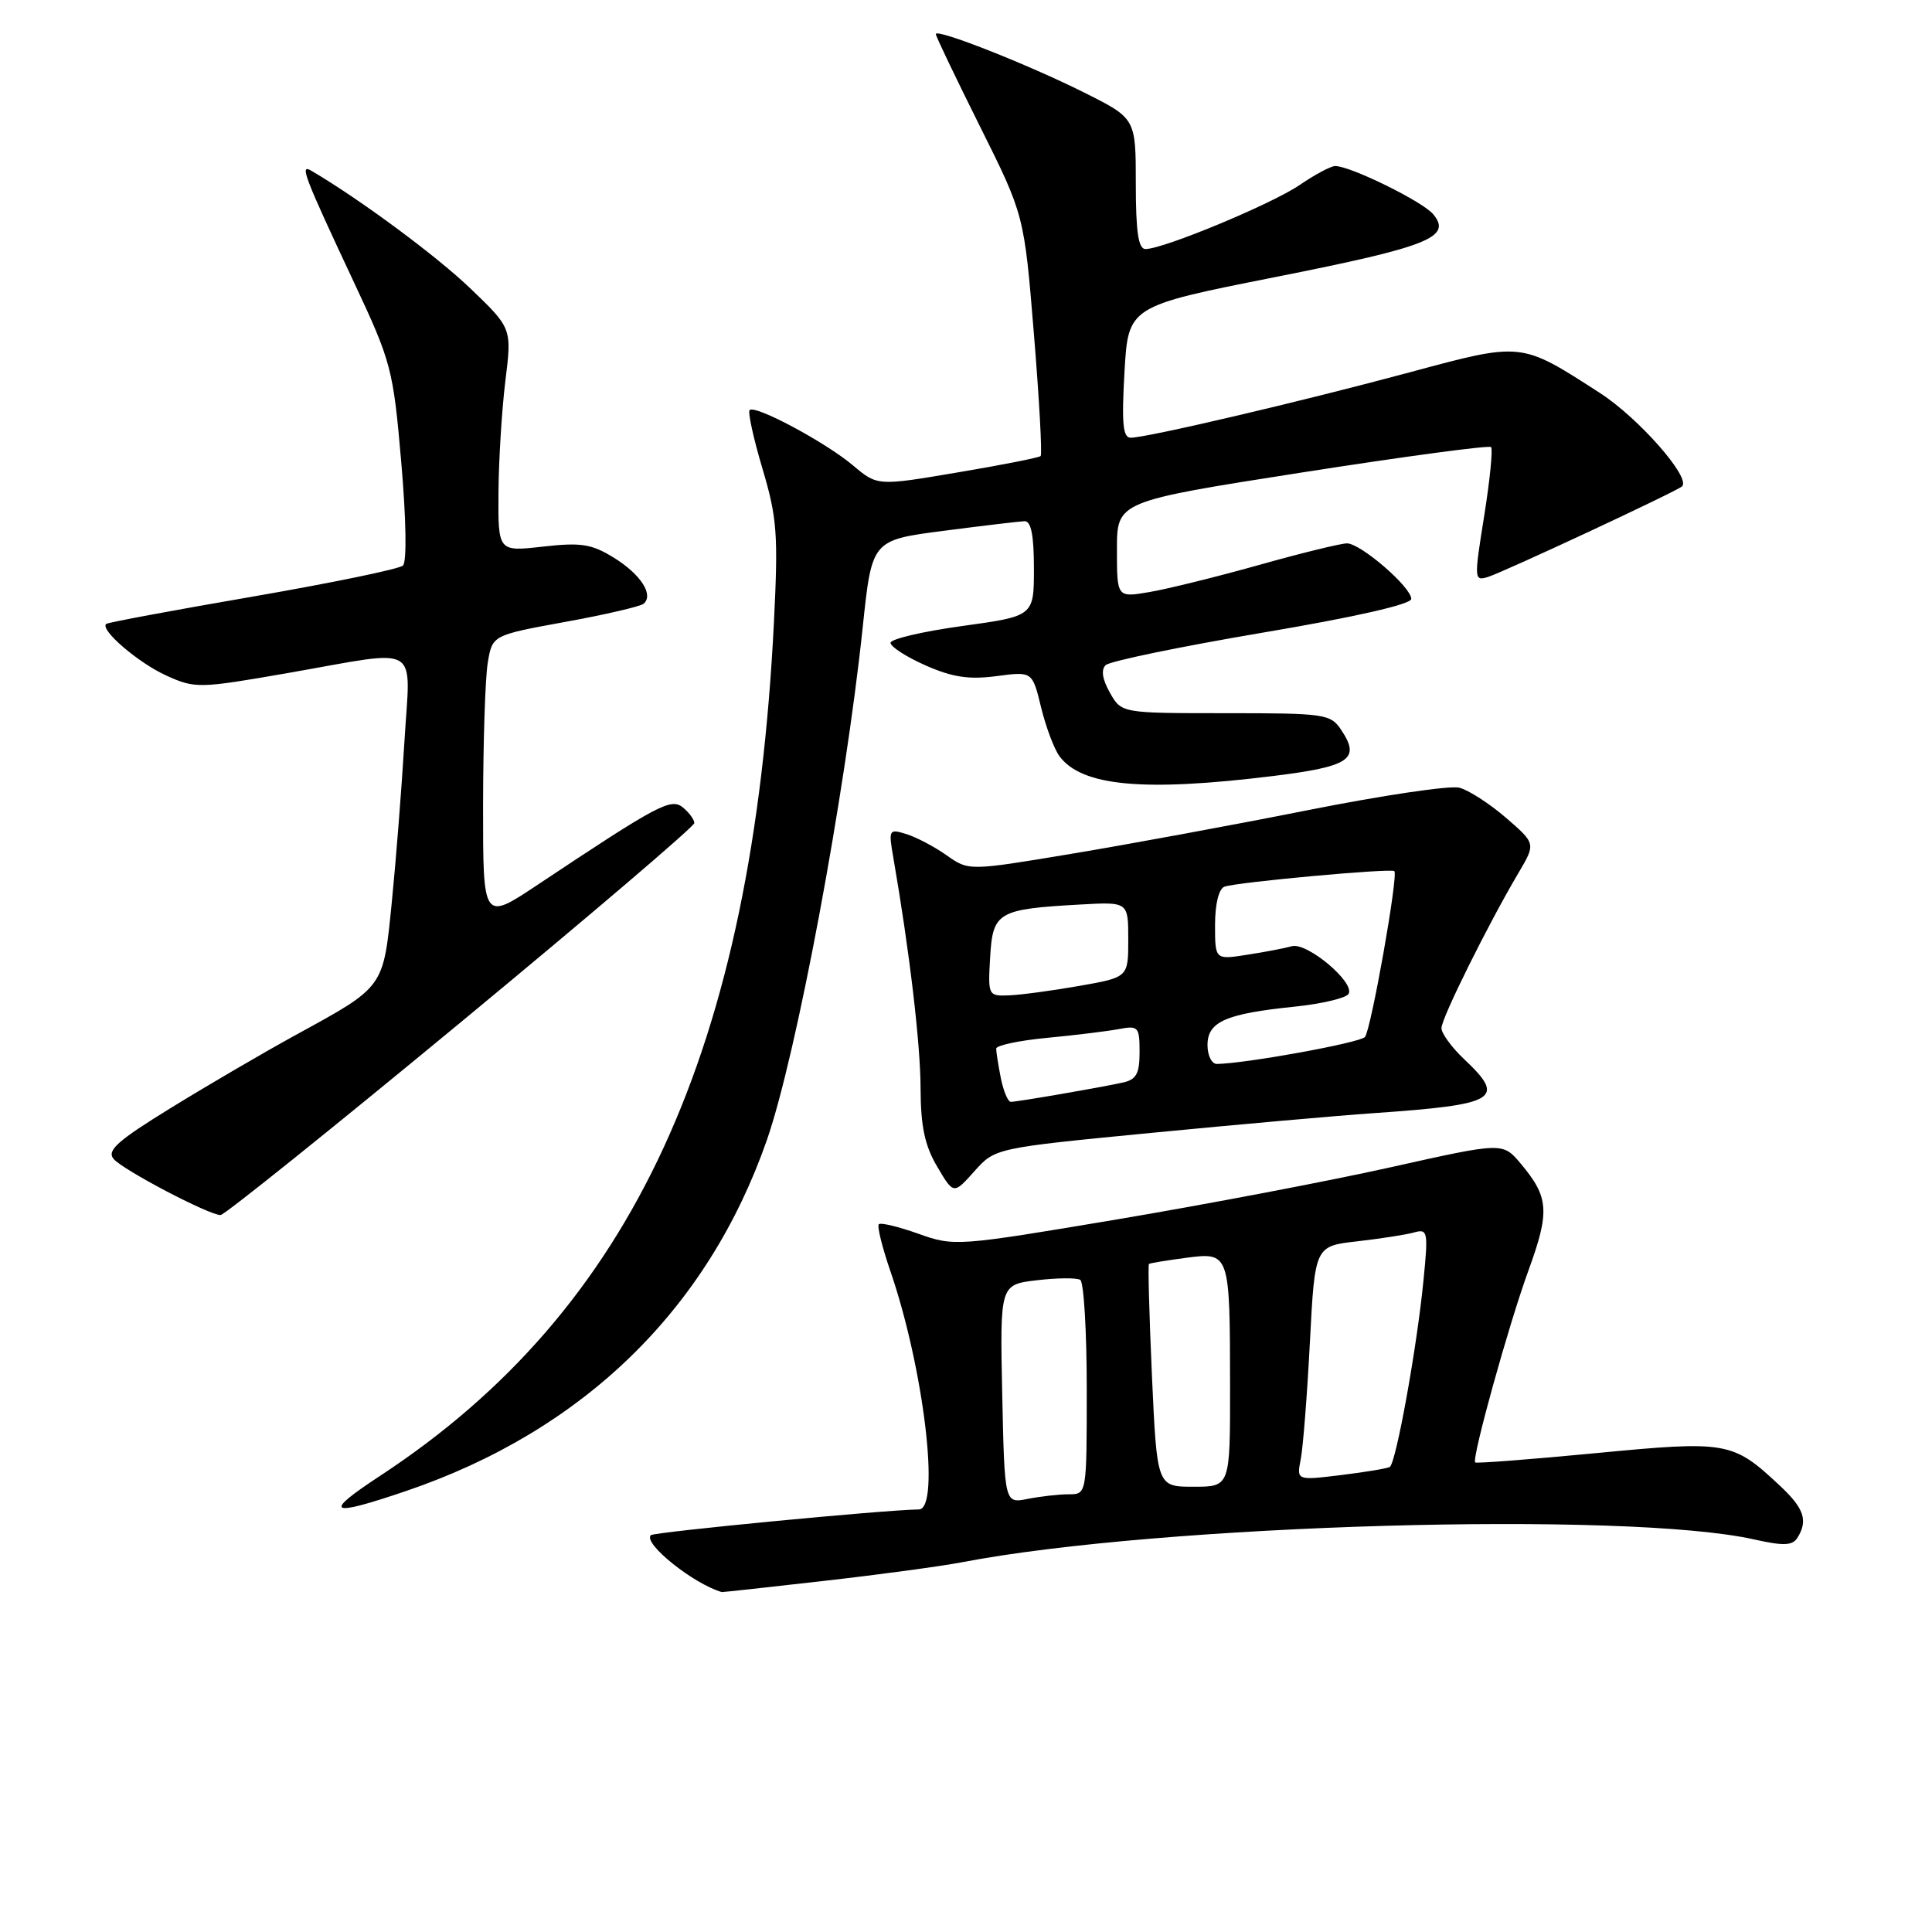 <?xml version="1.0" encoding="UTF-8" standalone="no"?>
<!DOCTYPE svg PUBLIC "-//W3C//DTD SVG 1.1//EN" "http://www.w3.org/Graphics/SVG/1.1/DTD/svg11.dtd" >
<svg xmlns="http://www.w3.org/2000/svg" xmlns:xlink="http://www.w3.org/1999/xlink" version="1.1" viewBox="0 0 256 256">
 <g >
 <path fill="currentColor"
d=" M 109.15 209.48 C 116.49 208.65 124.75 207.53 127.50 207.00 C 153.72 201.97 215.50 200.19 232.42 203.98 C 236.29 204.85 237.50 204.81 238.15 203.79 C 239.61 201.49 239.06 199.86 235.82 196.84 C 229.58 191.00 228.89 190.88 211.45 192.55 C 202.80 193.38 195.61 193.93 195.47 193.78 C 194.99 193.25 199.92 175.48 202.54 168.31 C 205.38 160.50 205.24 158.63 201.49 154.17 C 199.12 151.35 199.12 151.35 184.31 154.66 C 176.16 156.48 159.82 159.59 148.00 161.58 C 126.79 165.14 126.44 165.17 121.70 163.48 C 119.06 162.54 116.70 161.97 116.45 162.22 C 116.20 162.47 116.89 165.26 117.98 168.43 C 122.41 181.32 124.64 199.98 121.75 200.01 C 117.22 200.06 86.67 203.00 86.24 203.42 C 85.17 204.50 91.90 209.89 95.65 210.96 C 95.74 210.98 101.82 210.32 109.15 209.48 Z  M 53.80 197.57 C 77.30 189.57 93.80 173.51 101.63 151.02 C 105.55 139.73 111.99 105.28 114.32 83.06 C 115.53 71.57 115.53 71.57 125.01 70.34 C 130.23 69.66 135.06 69.09 135.75 69.06 C 136.62 69.02 137.00 70.90 137.00 75.32 C 137.00 81.64 137.00 81.64 127.50 82.95 C 122.28 83.67 118.00 84.67 118.00 85.18 C 118.00 85.69 120.09 87.04 122.64 88.17 C 126.19 89.74 128.40 90.07 132.04 89.59 C 136.79 88.96 136.79 88.96 137.95 93.73 C 138.59 96.35 139.69 99.27 140.39 100.21 C 143.35 104.18 151.50 104.94 168.66 102.83 C 178.86 101.57 180.31 100.60 177.73 96.74 C 176.31 94.60 175.61 94.50 162.42 94.50 C 148.60 94.50 148.60 94.50 147.07 91.79 C 146.06 90.01 145.87 88.74 146.51 88.13 C 147.06 87.61 156.39 85.68 167.25 83.84 C 179.53 81.77 187.00 80.07 187.00 79.36 C 187.00 77.79 180.29 72.00 178.48 72.00 C 177.68 72.00 172.40 73.29 166.76 74.88 C 161.12 76.46 154.59 78.07 152.25 78.46 C 148.00 79.18 148.00 79.18 148.00 72.81 C 148.00 66.44 148.00 66.44 172.55 62.60 C 186.05 60.49 197.31 58.98 197.57 59.24 C 197.83 59.50 197.42 63.61 196.66 68.38 C 195.31 76.80 195.32 77.03 197.19 76.44 C 199.38 75.74 222.28 65.06 222.89 64.44 C 224.06 63.27 217.13 55.40 212.04 52.10 C 201.46 45.27 201.77 45.30 186.77 49.34 C 172.45 53.20 151.96 58.00 149.82 58.00 C 148.79 58.00 148.61 56.10 149.00 49.29 C 149.50 40.58 149.50 40.58 169.00 36.71 C 189.32 32.68 192.43 31.44 189.91 28.39 C 188.53 26.71 178.94 22.00 176.92 22.00 C 176.35 22.00 174.23 23.13 172.20 24.52 C 168.48 27.05 154.17 33.00 151.78 33.00 C 150.84 33.00 150.50 30.72 150.50 24.35 C 150.50 15.69 150.50 15.69 143.69 12.28 C 136.23 8.54 124.00 3.72 124.00 4.52 C 124.00 4.80 126.64 10.31 129.86 16.77 C 135.71 28.50 135.71 28.50 137.00 44.27 C 137.71 52.95 138.11 60.22 137.89 60.43 C 137.68 60.64 132.72 61.62 126.88 62.60 C 116.26 64.40 116.26 64.40 112.99 61.64 C 109.33 58.57 100.06 53.61 99.33 54.34 C 99.07 54.60 99.84 58.09 101.03 62.10 C 102.97 68.61 103.13 70.79 102.55 82.45 C 99.71 139.15 83.85 173.56 50.42 195.52 C 42.69 200.59 43.49 201.07 53.80 197.57 Z  M 61.07 135.44 C 78.08 121.38 92.00 109.51 92.00 109.06 C 92.00 108.61 91.33 107.69 90.51 107.01 C 88.92 105.69 87.28 106.56 71.25 117.23 C 64.00 122.06 64.00 122.06 64.01 106.78 C 64.02 98.38 64.29 89.85 64.63 87.83 C 65.23 84.17 65.23 84.17 74.87 82.41 C 80.17 81.45 84.85 80.36 85.28 80.00 C 86.66 78.83 84.90 76.10 81.34 73.90 C 78.38 72.07 76.99 71.86 71.93 72.43 C 66.00 73.10 66.00 73.10 66.05 65.30 C 66.08 61.01 66.49 54.35 66.96 50.50 C 67.83 43.50 67.83 43.50 62.36 38.25 C 57.91 33.97 47.75 26.44 41.25 22.62 C 39.66 21.68 40.26 23.25 46.92 37.45 C 51.86 47.98 52.10 48.90 53.17 61.26 C 53.82 68.79 53.92 74.46 53.39 74.94 C 52.90 75.40 43.95 77.24 33.50 79.05 C 23.05 80.85 14.31 82.48 14.08 82.67 C 13.17 83.41 18.33 87.84 22.05 89.52 C 25.87 91.25 26.39 91.23 38.31 89.15 C 56.07 86.05 54.37 85.04 53.59 98.25 C 53.22 104.44 52.47 114.00 51.92 119.50 C 50.77 130.99 51.00 130.67 39.17 137.15 C 34.95 139.46 27.54 143.79 22.70 146.77 C 15.59 151.14 14.12 152.44 15.05 153.56 C 16.26 155.01 27.67 161.00 29.23 161.00 C 29.73 161.00 44.06 149.50 61.07 135.44 Z  M 152.68 150.10 C 164.13 148.99 177.32 147.82 182.00 147.50 C 198.40 146.36 199.62 145.64 194.00 140.34 C 192.35 138.78 191.00 136.93 191.00 136.23 C 191.00 134.92 197.18 122.47 201.22 115.64 C 203.50 111.78 203.50 111.78 199.55 108.36 C 197.37 106.48 194.58 104.68 193.35 104.37 C 192.12 104.06 183.10 105.40 173.31 107.35 C 163.51 109.30 149.40 111.90 141.93 113.14 C 128.37 115.40 128.37 115.40 125.43 113.33 C 123.82 112.19 121.42 110.93 120.10 110.52 C 117.79 109.80 117.72 109.91 118.37 113.64 C 120.51 125.99 121.97 138.34 121.98 144.19 C 122.00 149.25 122.53 151.79 124.18 154.58 C 126.36 158.28 126.36 158.28 129.11 155.20 C 131.86 152.12 131.86 152.12 152.68 150.10 Z  M 132.80 184.72 C 132.50 170.22 132.50 170.22 137.39 169.64 C 140.09 169.32 142.67 169.30 143.14 169.59 C 143.61 169.88 144.00 176.39 144.00 184.06 C 144.00 198.00 144.00 198.00 141.62 198.00 C 140.32 198.00 137.87 198.28 136.18 198.61 C 133.11 199.23 133.11 199.23 132.80 184.72 Z  M 152.64 182.34 C 152.28 174.28 152.10 167.60 152.24 167.48 C 152.38 167.37 154.59 167.01 157.14 166.67 C 162.96 165.91 162.97 165.95 162.99 183.75 C 163.00 197.00 163.00 197.00 158.16 197.00 C 153.31 197.00 153.31 197.00 152.64 182.34 Z  M 172.36 193.33 C 172.66 191.78 173.21 184.79 173.57 177.81 C 174.23 165.11 174.23 165.11 179.87 164.48 C 182.97 164.12 186.35 163.60 187.40 163.30 C 189.18 162.80 189.26 163.21 188.62 169.64 C 187.75 178.58 184.97 193.91 184.15 194.38 C 183.79 194.58 180.87 195.07 177.65 195.46 C 171.80 196.17 171.80 196.17 172.36 193.33 Z  M 132.62 142.88 C 132.28 141.16 132.00 139.39 132.00 138.95 C 132.00 138.52 135.04 137.87 138.75 137.52 C 142.46 137.17 146.74 136.64 148.25 136.36 C 150.83 135.87 151.00 136.06 151.00 139.40 C 151.00 142.28 150.57 143.06 148.75 143.45 C 145.65 144.13 134.79 146.00 133.94 146.00 C 133.56 146.00 132.97 144.59 132.62 142.88 Z  M 160.00 138.48 C 160.00 135.39 162.41 134.32 171.52 133.39 C 175.11 133.02 178.34 132.26 178.69 131.70 C 179.60 130.21 173.19 124.82 171.18 125.38 C 170.26 125.64 167.59 126.15 165.25 126.51 C 161.00 127.18 161.00 127.18 161.00 122.56 C 161.00 119.77 161.50 117.76 162.25 117.49 C 163.89 116.89 184.35 115.02 184.76 115.43 C 185.30 115.97 181.67 136.46 180.86 137.41 C 180.21 138.17 165.17 140.91 161.25 140.98 C 160.56 140.99 160.00 139.86 160.00 138.48 Z  M 131.20 126.82 C 131.55 120.84 132.21 120.46 143.20 119.85 C 149.50 119.50 149.50 119.50 149.50 124.50 C 149.50 129.50 149.50 129.50 143.00 130.64 C 139.43 131.27 135.24 131.83 133.70 131.89 C 130.94 132.00 130.90 131.92 131.20 126.82 Z "/>
</g>
</svg>